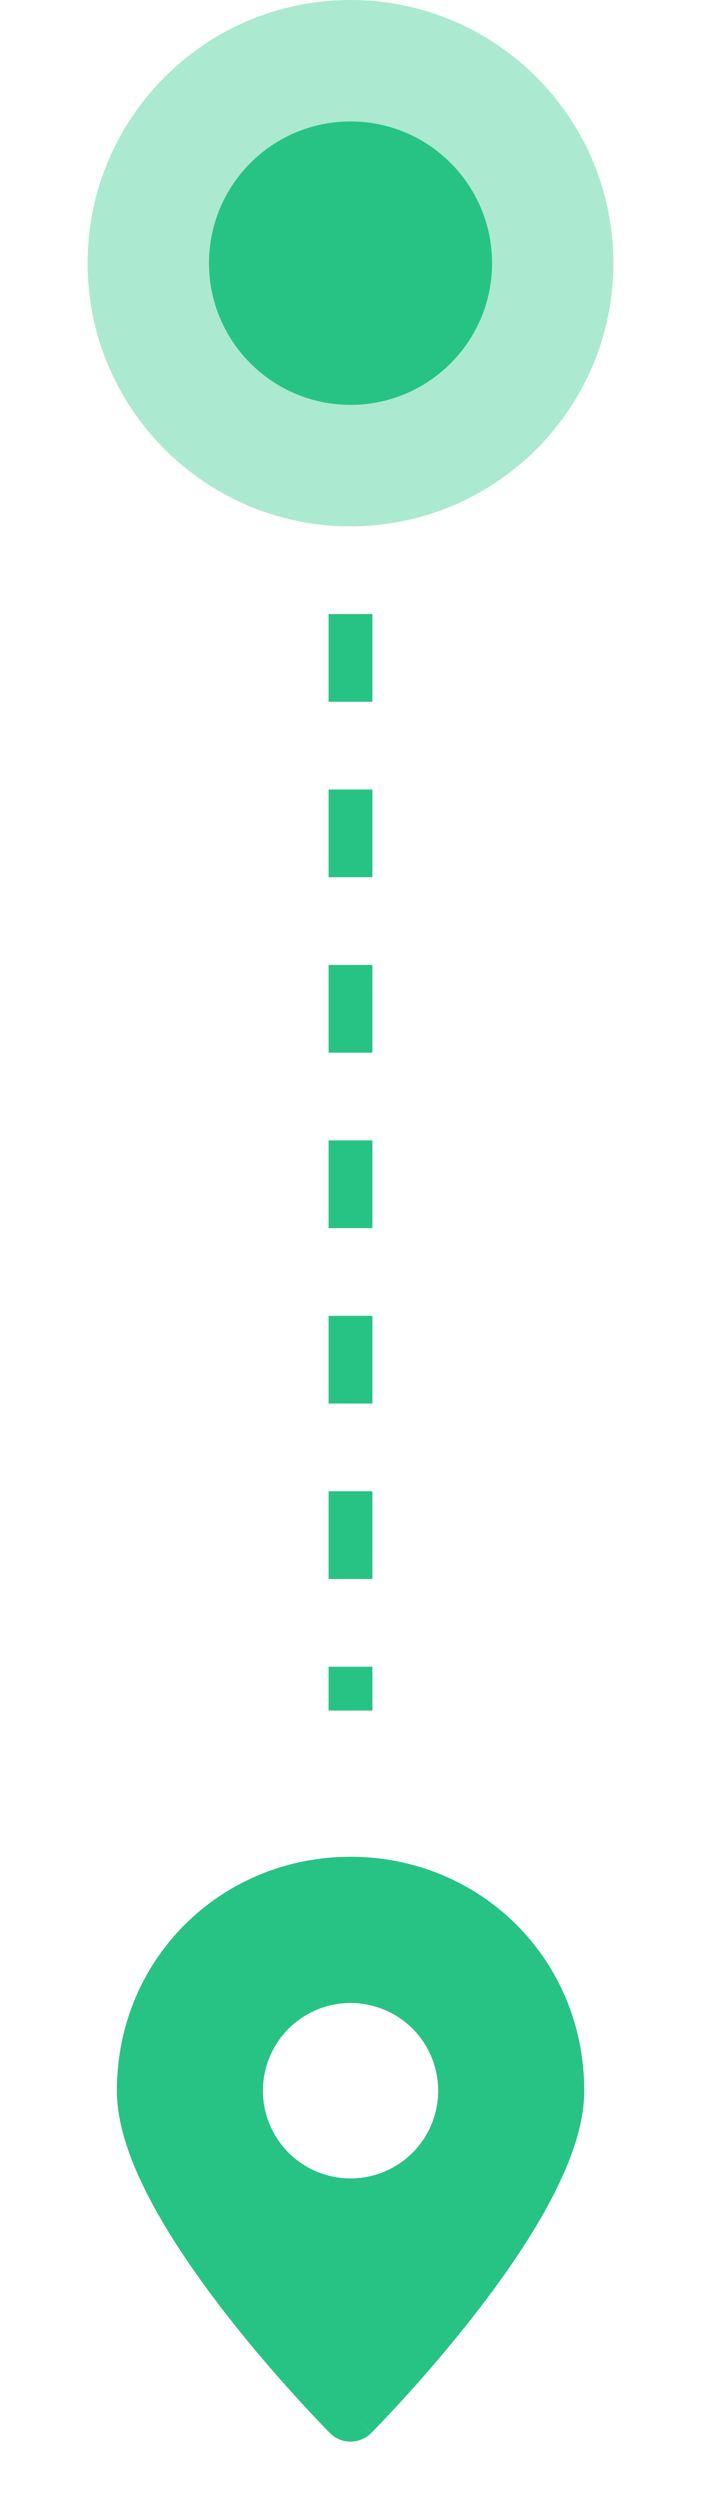 <svg width="16" height="57" viewBox="0 0 16 57" fill="none" xmlns="http://www.w3.org/2000/svg">
<path d="M14 6C14 9.314 11.314 12 8 12C4.686 12 2 9.314 2 6C2 2.686 4.686 0 8 0C11.314 0 14 2.686 14 6Z" fill="#2DCA8B" fill-opacity="0.4"/>
<path d="M11.231 6C11.231 7.784 9.785 9.231 8 9.231C6.216 9.231 4.77 7.784 4.77 6C4.77 4.216 6.216 2.769 8 2.769C9.785 2.769 11.231 4.216 11.231 6Z" fill="#27C384"/>
<path d="M8 14L8 39" stroke="#27C384" stroke-dasharray="2 2"/>
<path fill-rule="evenodd" clip-rule="evenodd" d="M8.001 55L8.473 55.471C8.411 55.533 8.338 55.582 8.257 55.616C8.176 55.65 8.089 55.667 8.001 55.667C7.913 55.667 7.826 55.65 7.745 55.616C7.664 55.582 7.591 55.533 7.529 55.471L7.525 55.466L7.513 55.455L7.472 55.413C7.237 55.171 7.006 54.925 6.779 54.675C6.208 54.05 5.662 53.404 5.141 52.737C4.547 51.97 3.939 51.103 3.477 50.247C3.025 49.408 2.668 48.499 2.668 47.667C2.668 44.641 5.063 42.333 8.001 42.333C10.94 42.333 13.335 44.641 13.335 47.667C13.335 48.499 12.978 49.408 12.526 50.247C12.064 51.104 11.457 51.97 10.861 52.737C10.133 53.67 9.355 54.563 8.531 55.413L8.489 55.455L8.478 55.466L8.474 55.47L8.001 55ZM8.001 49.667C8.532 49.667 9.04 49.456 9.416 49.081C9.791 48.706 10.001 48.197 10.001 47.667C10.001 47.136 9.791 46.627 9.416 46.252C9.04 45.877 8.532 45.667 8.001 45.667C7.471 45.667 6.962 45.877 6.587 46.252C6.212 46.627 6.001 47.136 6.001 47.667C6.001 48.197 6.212 48.706 6.587 49.081C6.962 49.456 7.471 49.667 8.001 49.667Z" fill="#27C384"/>
</svg>
